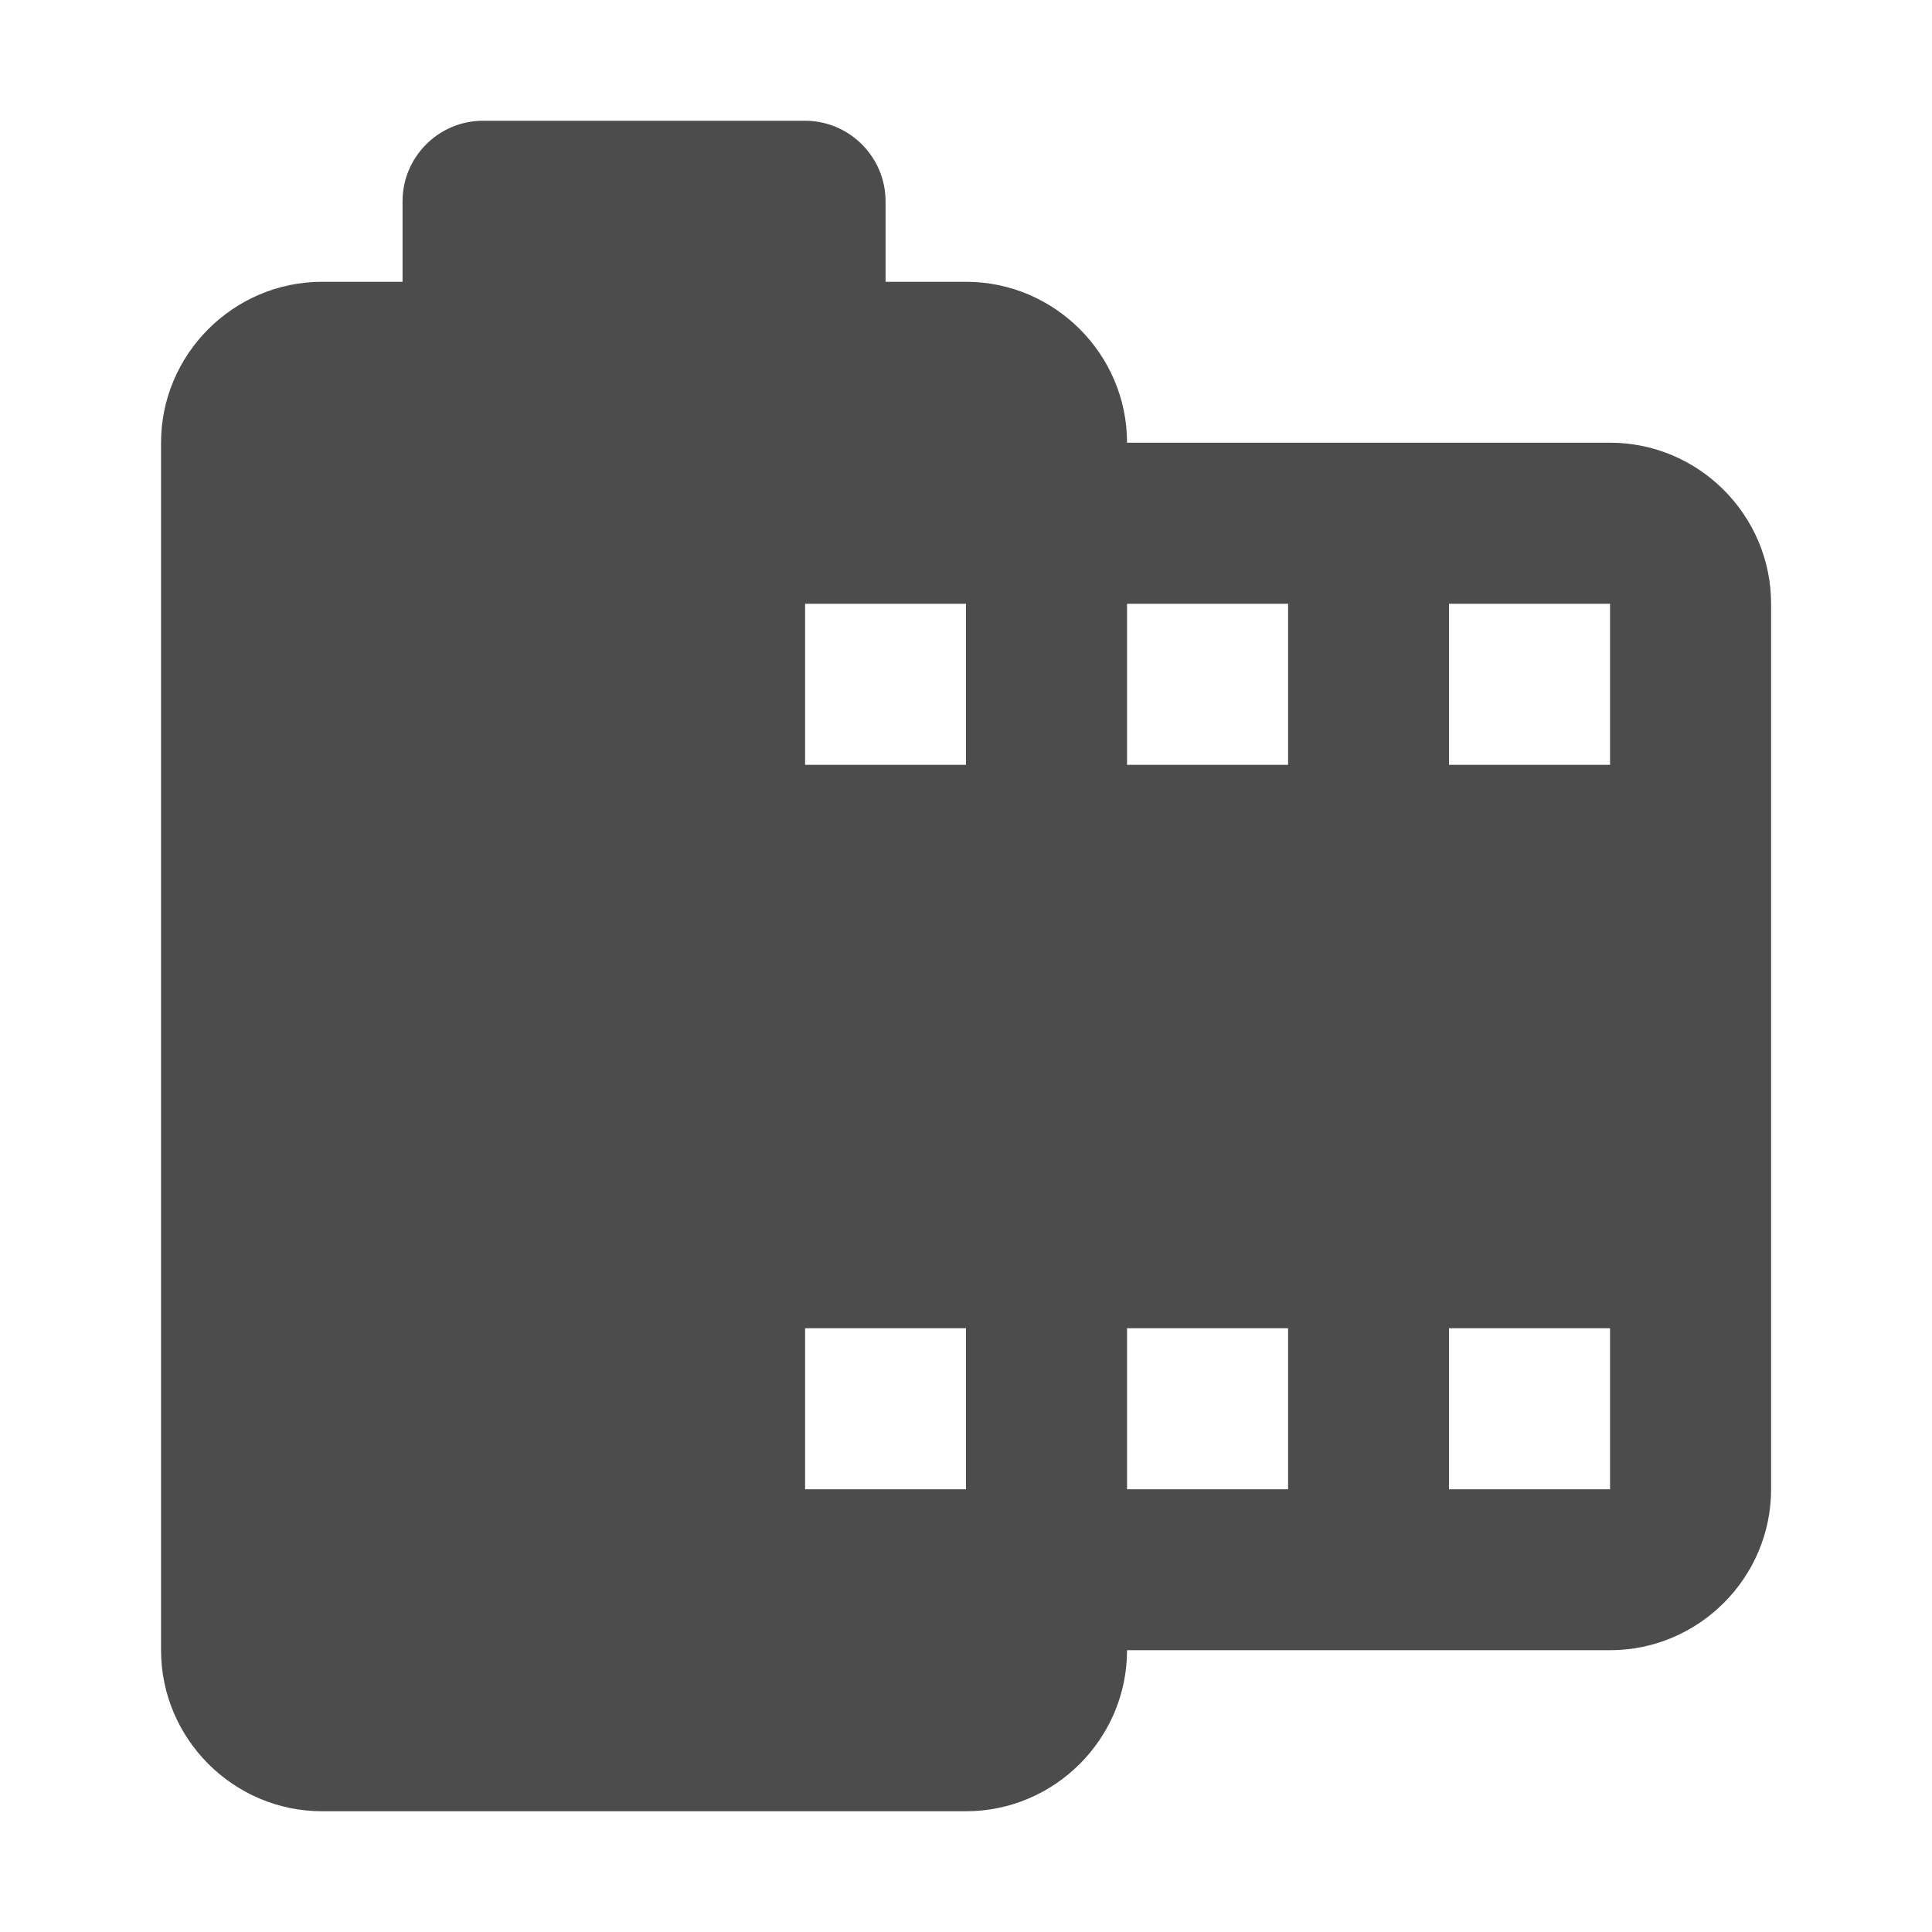 <svg width="14" height="14" viewBox="0 0 14 14" fill="none" xmlns="http://www.w3.org/2000/svg">
<path d="M8.167 3.208C8.167 2.567 7.642 2.042 7 2.042H6.417V1.458C6.417 1.137 6.154 0.875 5.834 0.875L3.5 0.875C3.179 0.875 2.917 1.137 2.917 1.458V2.042H2.334C1.692 2.042 1.167 2.567 1.167 3.208L1.167 11.958C1.167 12.6 1.692 13.125 2.334 13.125H7C7.642 13.125 8.167 12.6 8.167 11.958L11.667 11.958C12.309 11.958 12.834 11.433 12.834 10.792L12.834 4.375C12.834 3.733 12.309 3.208 11.667 3.208L8.167 3.208ZM7 10.792H5.834V9.625H7V10.792ZM7 5.542H5.834L5.834 4.375L7 4.375L7 5.542ZM9.334 10.792L8.167 10.792V9.625L9.334 9.625V10.792ZM9.334 5.542H8.167V4.375H9.334V5.542ZM11.667 10.792H10.5V9.625H11.667V10.792ZM11.667 5.542H10.5V4.375H11.667V5.542Z" fill="#4C4C4C"/>
</svg>
